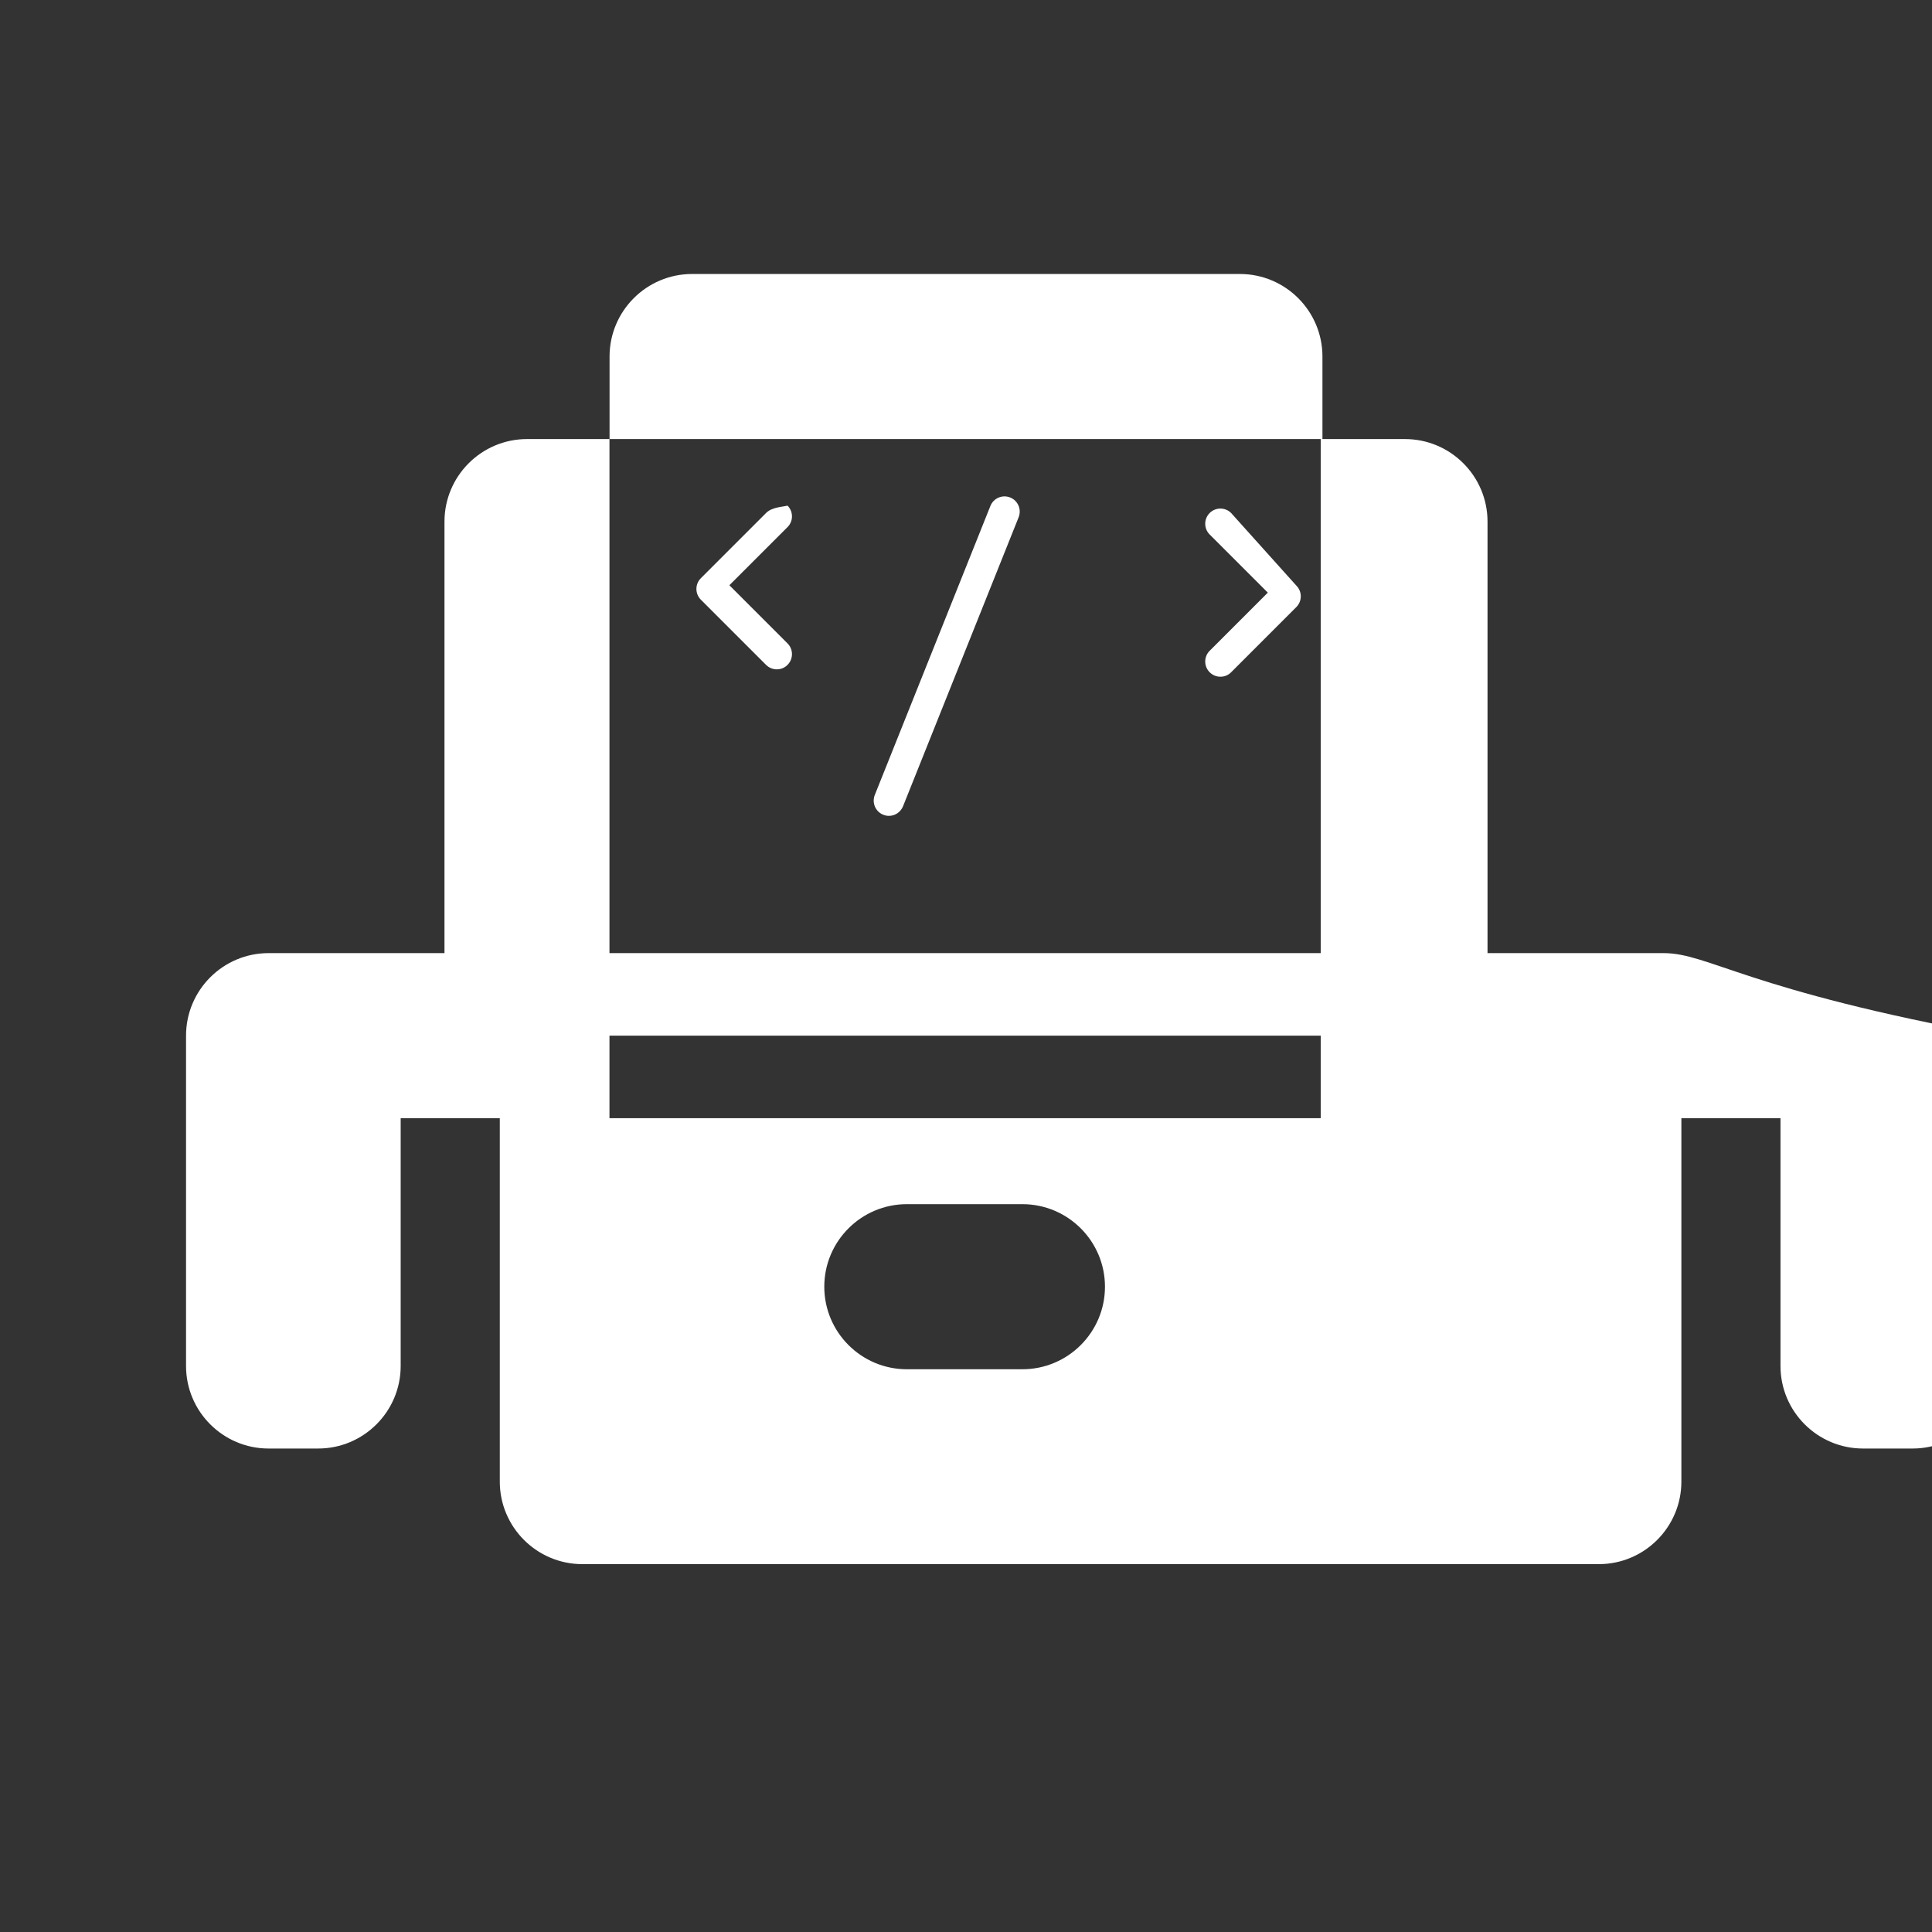 <?xml version="1.0" encoding="UTF-8"?>
<svg xmlns="http://www.w3.org/2000/svg" viewBox="0 0 224.94 224.94">
  <rect x="0" y="0" width="224.94" height="224.94" fill="#333333" stroke="none"/>
  <defs>
    <style>
      .cls-1 {
        fill: #fff;
        stroke-width: 0px;
      }
    </style>
  </defs>
  <g>
    <path class="cls-1" d="M193.68,110.97h-20.49V60.73c0-5.3-4.31-9.61-9.61-9.61h-9.61v-9.61c0-5.3-4.31-9.61-9.61-9.61H80.58
      c-5.3,0-9.61,4.31-9.61,9.61v9.61h-9.61c-5.3,0-9.61,4.31-9.61,9.61v50.24H31.27c-5.3,0-9.61,4.31-9.61,9.61v38.46
      c0,5.3,4.31,9.61,9.61,9.61h5.77c5.3,0,9.61-4.31,9.61-9.61v-28.85h11.54v42.31c0,5.3,4.31,9.61,9.61,9.61h118.35
      c5.3,0,9.61-4.31,9.61-9.61v-42.31h11.54v28.85c0,5.3,4.31,9.61,9.61,9.61h5.77c5.3,0,9.61-4.31,9.61-9.61v-38.46
      C203.29,115.28,198.98,110.97,193.68,110.97z M70.96,51.12h82.81v59.85H70.96V51.12z M70.96,120.58h82.81v9.61H70.96V120.58z
      M119.04,140.2c5.3,0,9.61,4.31,9.61,9.61c0,5.3-4.31,9.61-9.61,9.61h-13.46c-5.3,0-9.61-4.31-9.61-9.61
      c0-5.3,4.31-9.61,9.61-9.61H119.04z"/>
    <path class="cls-1" d="M89.19,59.73l-7.59,7.59c-0.69,0.69-0.69,1.81,0,2.5l7.59,7.59c0.34,0.34,0.79,0.52,1.25,0.52
      c0.46,0,0.91-0.17,1.25-0.52c0.69-0.69,0.69-1.81,0-2.5l-6.77-6.77l6.77-6.77c0.69-0.69,0.69-1.81,0-2.5
      C91,59.04,89.88,59.04,89.19,59.73z"/>
    <path class="cls-1" d="M143.34,59.73c-0.69-0.69-1.81-0.69-2.5,0c-0.69,0.69-0.69,1.81,0,2.5l6.77,6.77l-6.77,6.77
      c-0.69,0.69-0.69,1.81,0,2.5c0.34,0.34,0.79,0.52,1.25,0.52c0.46,0,0.91-0.17,1.25-0.52l7.59-7.59c0.69-0.69,0.69-1.81,0-2.5
      L143.34,59.73z"/>
    <path class="cls-1" d="M117.61,57.92c-0.91-0.36-1.94,0.08-2.3,0.99l-13.46,33.65c-0.36,0.91,0.08,1.94,0.99,2.3
      c0.22,0.09,0.44,0.13,0.66,0.13c0.7,0,1.36-0.43,1.64-1.12l13.46-33.65C118.96,59.31,118.52,58.28,117.61,57.92z"/>
  </g>
</svg>